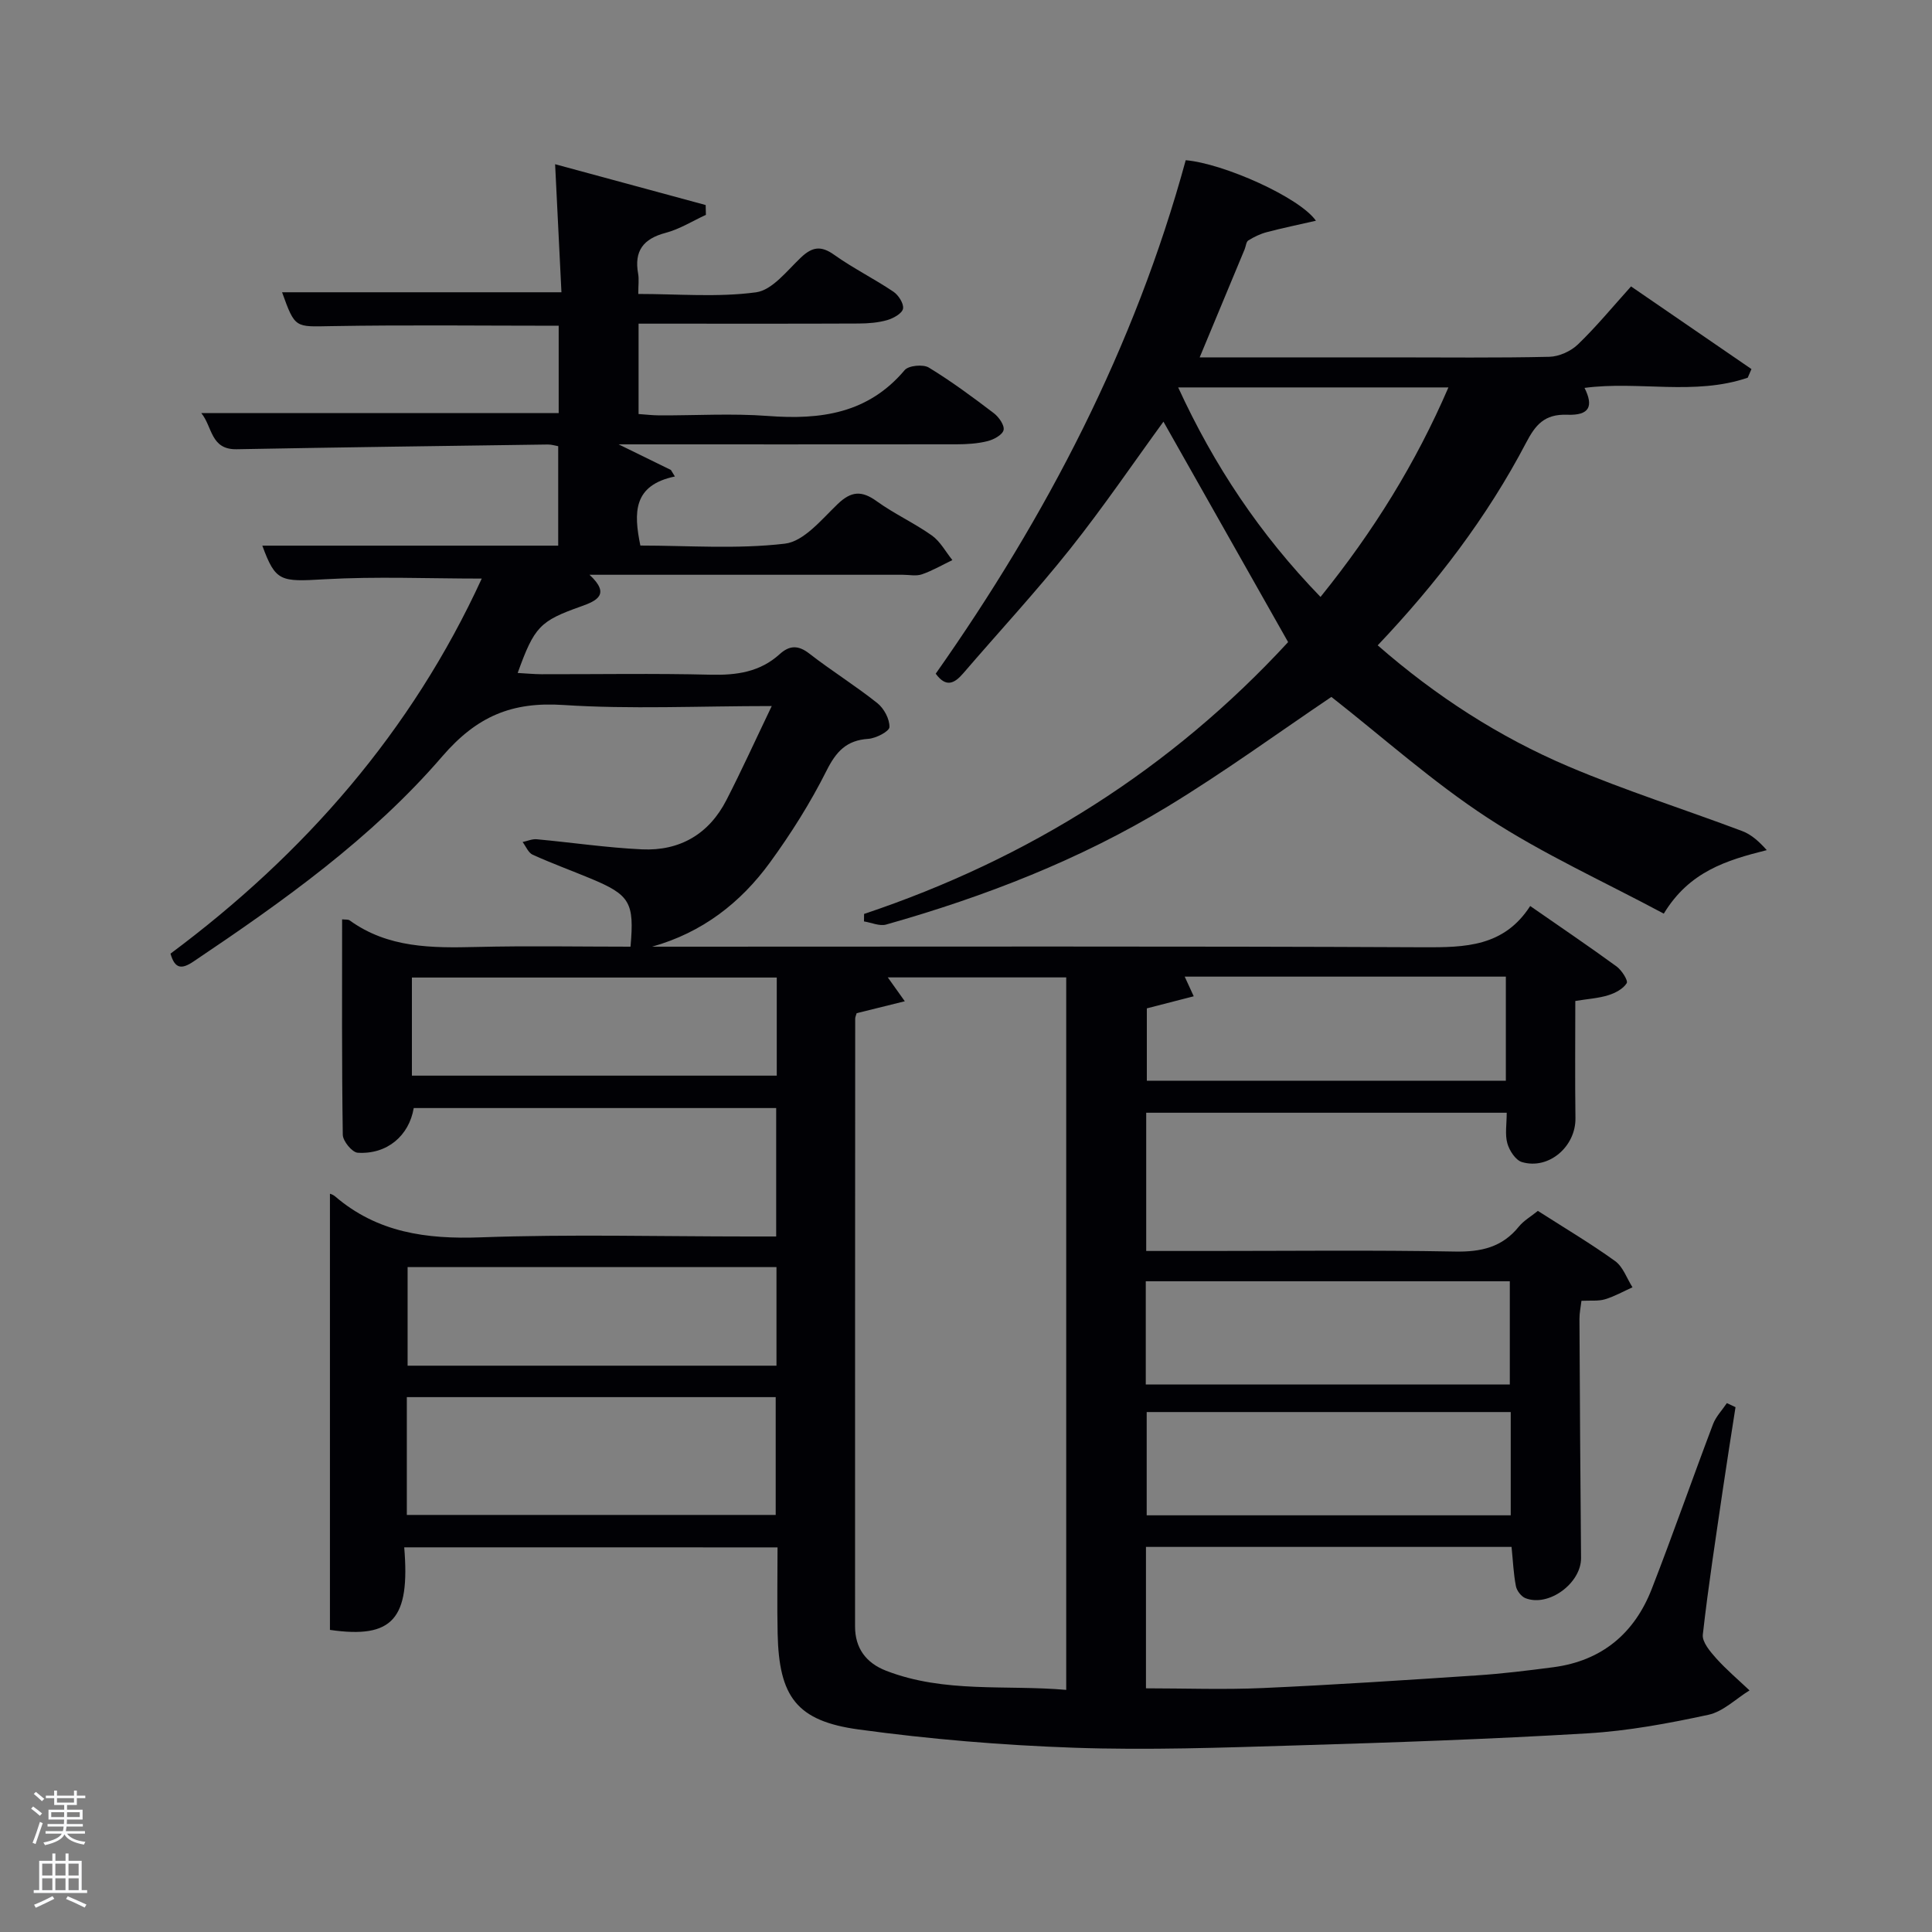 <svg enable-background="new 0 0 400 400" viewBox="0 0 400 400" xmlns="http://www.w3.org/2000/svg"><rect x="0" y="0" width="400" height="400" fill="#808080" stroke="none"/><path d="m6.44 374.46.42-.45c.65.47 1.27.95 1.85 1.44l-.45.49c-.65-.56-1.25-1.06-1.82-1.48m.93 7.33-.63-.26c.55-1.36 1.05-2.8 1.52-4.33.19.1.38.19.59.27-.46 1.29-.95 2.73-1.48 4.32m-.38-10.38.44-.42c.43.34 1.01.82 1.74 1.44l-.49.49c-.53-.51-1.09-1.01-1.69-1.51m2.5.35h1.72v-1.04h.59v1.04h3.52v-1.04h.59v1.04h1.75v.53h-1.75v1.42h-2.03v.97h3.22v2.03h-3.24c0 .35-.01.66-.03.93h3.32v.53h-3.37c-.03.27-.08.58-.15.94h3.96v.53h-3.71c.67.92 1.93 1.48 3.79 1.68-.13.24-.23.44-.29.59-2.13-.38-3.48-1.08-4.04-2.12-.43.97-1.77 1.72-4.03 2.23-.09-.19-.2-.37-.33-.55 2.1-.42 3.37-1.03 3.81-1.83h-3.36v-.53h3.58c.08-.29.13-.61.16-.94h-3.33v-.53h3.39c.02-.27.04-.58.04-.93h-3.23v-2.03h3.25v-.97h-2.07v-1.42h-1.73zm1.12 3.44v1h2.65c.01-.3.02-.44.02-.4v-.25-.35zm1.19-2h3.52v-.91h-3.52zm4.71 2h-2.63v.59c0 .15-.01.28-.01.4h2.64z" fill="#fafbfc"/><path d="m13.56 383.74h.63v1.52h2.72v6.07h1.13v.6h-11.06v-.6h1.13v-6.07h2.73v-1.52h.63v1.52h2.1v-1.52zm-2.69 8.83.38.56c-1.24.63-2.53 1.25-3.85 1.85-.1-.21-.21-.42-.34-.63 1.36-.55 2.63-1.15 3.81-1.78m-2.13-4.27h2.1v-2.45h-2.1zm0 3.04h2.1v-2.46h-2.1zm2.72-3.04h2.1v-2.45h-2.1zm0 3.04h2.1v-2.46h-2.1zm6.07 3.6c-1.41-.71-2.7-1.3-3.86-1.78l.35-.56c1.45.62 2.75 1.19 3.88 1.72zm-1.25-9.09h-2.1v2.45h2.1zm-2.09 5.49h2.1v-2.46h-2.1z" fill="#fafbfc"/><g fill="#010105"><path d="m83.69 320.36c1.23 14.78-2.32 18.99-15.38 17.09 0-30.02 0-60.21 0-90.29-.08-.04.59.13 1.05.52 8.75 7.52 18.92 8.91 30.16 8.5 18.47-.67 36.99-.18 55.49-.18h5.69c0-8.98 0-17.58 0-26.59-24.91 0-49.97 0-75.04 0-.97 5.73-5.52 9.64-11.6 9.25-1.15-.07-3.07-2.4-3.09-3.72-.22-14.82-.14-29.64-.14-44.6.66.08 1.24-.02 1.57.22 7.94 5.74 17 5.72 26.23 5.5 10.64-.26 21.29-.06 31.91-.06.82-9.17-.09-10.72-8.28-14.12-3.99-1.66-8.05-3.14-11.98-4.92-.9-.41-1.4-1.73-2.08-2.63.98-.2 1.98-.66 2.93-.57 7.27.67 14.51 1.75 21.79 2.09 7.82.36 13.87-3.16 17.48-10.21 3.15-6.13 6-12.41 9.38-19.46-15.24 0-29.25.69-43.15-.22-10.66-.7-17.89 2.32-25.08 10.66-14.62 16.97-32.92 29.98-51.49 42.45-2.42 1.63-3.85 1.58-4.76-1.63 27.76-20.66 49.93-46.03 64.44-77.65-11.04 0-21.8-.47-32.51.14-9.17.53-10.16.55-12.92-6.96h61.26c0-6.82 0-13.54 0-20.59-.6-.1-1.37-.36-2.14-.35-21.48.3-42.95.58-64.43.98-5.44.1-5-4.67-7.33-7.49h74c0-5.93 0-11.98 0-18.08-15.8 0-31.42-.19-47.03.08-7.54.13-7.53.54-10.24-7.01h57.84c-.43-8.72-.86-17.43-1.31-26.51 10.62 2.88 20.9 5.66 31.17 8.45.02.68.03 1.35.05 2.03-2.77 1.28-5.43 2.96-8.34 3.73-4.63 1.22-6.55 3.75-5.69 8.47.2 1.12.03 2.31.03 4.18 8.27 0 16.44.73 24.38-.34 3.38-.46 6.42-4.49 9.31-7.22 2.33-2.2 4.14-2.49 6.86-.55 3.92 2.79 8.27 4.95 12.27 7.64 1.06.71 2.19 2.49 1.99 3.53-.19.98-1.99 1.98-3.26 2.35-1.88.54-3.92.7-5.9.71-13.5.06-27 .03-40.5.03-1.62 0-3.24 0-5.09 0v18.71c1.43.1 2.86.27 4.29.28 7.5.03 15.03-.44 22.49.12 10.91.83 20.73-.5 28.31-9.49.81-.96 3.82-1.25 5-.53 4.68 2.85 9.11 6.13 13.48 9.46 1.03.79 2.23 2.51 2 3.48-.23.99-2.03 1.97-3.31 2.29-2.06.52-4.26.65-6.41.66-23.11.03-46.26.01-69.98.01 3.98 1.95 7.4 3.62 10.82 5.3.28.45.55.9.83 1.35-8.67 1.81-8.55 7.47-7.15 14.3 9.79 0 19.97.78 29.92-.39 3.94-.46 7.61-5.02 10.93-8.2 2.81-2.7 4.98-2.83 8.08-.59 3.63 2.62 7.78 4.51 11.43 7.1 1.74 1.24 2.85 3.37 4.24 5.09-2.1 1.01-4.13 2.2-6.31 2.95-1.19.41-2.64.09-3.97.09-21.33 0-42.66 0-64.85 0 4.43 4.1 1.45 5.41-1.78 6.56-8.48 3.01-9.63 4.17-13.09 13.77 1.72.09 3.32.25 4.93.26 11.67.02 23.34-.19 35 .1 5.38.13 10.22-.54 14.32-4.26 2.01-1.82 3.82-1.91 6.12-.12 4.59 3.57 9.56 6.65 14.1 10.27 1.37 1.09 2.55 3.29 2.5 4.95-.02.89-2.78 2.33-4.38 2.44-4.53.3-6.65 2.62-8.65 6.6-3.33 6.64-7.35 13.02-11.73 19.03-6.1 8.36-14.03 14.49-24.38 17.4h6.24c51.16 0 102.33-.12 153.49.12 8.63.04 16.64-.11 22.07-8.54 6.29 4.37 12.16 8.34 17.88 12.51 1.07.78 2.44 2.93 2.1 3.47-.74 1.19-2.39 2.05-3.84 2.5-2.05.63-4.25.76-6.8 1.18 0 8.05-.08 16.16.03 24.27.08 5.84-5.49 10.72-11.06 9.09-1.32-.38-2.62-2.37-3.04-3.88-.52-1.85-.13-3.96-.13-6.34-24.87 0-49.59 0-74.64 0v28.62h12.96c17 0 34-.2 51 .12 5.39.1 9.73-.88 13.19-5.16 1.01-1.25 2.52-2.1 3.94-3.26 5.44 3.49 10.88 6.71 15.99 10.39 1.65 1.19 2.42 3.58 3.6 5.43-1.89.85-3.72 1.89-5.68 2.48-1.39.42-2.97.22-4.89.32-.14 1.25-.42 2.51-.41 3.76.08 16.5.18 32.99.33 49.48.05 5.19-6.67 10.21-11.5 8.33-.88-.34-1.81-1.55-1.99-2.51-.5-2.56-.6-5.19-.9-8.11-24.95 0-50.19 0-75.69 0v29.28c8.05 0 16.14.3 24.2-.06 14.78-.66 29.54-1.64 44.3-2.62 5.3-.35 10.58-1 15.85-1.69 10.02-1.32 16.79-6.99 20.38-16.24 4.39-11.29 8.38-22.74 12.67-34.07.6-1.59 1.9-2.92 2.87-4.37.6.28 1.19.56 1.79.84-.88 5.67-1.79 11.33-2.62 17.01-1.46 10.02-3.02 20.02-4.15 30.08-.17 1.53 1.52 3.5 2.76 4.9 2.13 2.37 4.59 4.45 6.91 6.65-2.83 1.74-5.46 4.39-8.52 5.05-8.24 1.78-16.62 3.34-25.01 3.84-20.09 1.2-40.22 1.9-60.34 2.5-15.31.46-30.65 1.01-45.94.48-14.91-.52-29.85-1.76-44.63-3.78-12.89-1.76-16.5-6.8-16.78-19.88-.13-5.82-.02-11.64-.02-17.82-25.78-.01-51.33-.01-77.29-.01zm93.67-110.59c-.14.49-.3.8-.3 1.12-.02 41.95-.04 83.9-.03 125.86 0 4.49 2.28 7.55 6.43 9.16 12.09 4.68 24.74 2.87 37.29 3.96 0-49.63 0-98.5 0-147.51-12.4 0-24.56 0-36.94 0 1.15 1.62 2.06 2.89 3.52 4.94-3.71.91-6.69 1.65-9.97 2.47zm-93.13 103.88h76.37c0-8.4 0-16.45 0-24.39-25.65 0-50.9 0-76.37 0zm152.99-27h75.37c0-7.41 0-14.46 0-21.38-25.32 0-50.23 0-75.37 0zm75.56 5.7c-25.45 0-50.48 0-75.37 0v21.38h75.37c0-7.18 0-14.11 0-21.38zm-152.02-30.01c-25.75 0-51.11 0-76.37 0v20.41h76.37c0-6.85 0-13.44 0-20.41zm151.01-60.14c-22.29 0-44.18 0-66.49 0 .62 1.35 1.12 2.43 1.87 4.07-3.62.93-6.74 1.74-9.71 2.5v14.98h74.33c0-7.18 0-14.11 0-21.55zm-150.95.19c-25.57 0-50.6 0-75.54 0v20.31h75.54c0-6.9 0-13.49 0-20.31z"/><path d="m178.9 189.22c34.15-11.43 63.63-30.06 87.79-56.28-8.71-15.4-17.3-30.6-25.81-45.64-6.18 8.48-12.43 17.68-19.33 26.36-7.04 8.85-14.75 17.16-22.12 25.74-1.82 2.11-3.55 3.02-5.7.08 22.94-32.58 41.19-67.58 51.76-106.31 7.76.66 23.53 7.65 26.96 12.53-3.63.83-6.94 1.51-10.19 2.37-1.33.35-2.63.98-3.81 1.71-.45.28-.5 1.19-.75 1.81-3.04 7.32-6.09 14.63-9.32 22.4h39.92c10.83 0 21.66.13 32.49-.12 2.01-.05 4.44-1.15 5.9-2.56 3.81-3.67 7.19-7.78 11-12.01 8.5 5.84 16.72 11.48 24.93 17.11-.26.6-.51 1.19-.77 1.79-11.01 3.76-22.59.62-33.79 2.11 1.9 3.8 1.05 5.73-3.58 5.56-4.75-.18-6.6 2.13-8.52 5.8-8.08 15.42-18.57 29.13-30.72 41.94 12 10.48 25.12 18.98 39.57 25.11 11.74 4.98 23.96 8.85 35.91 13.35 1.89.71 3.5 2.18 5.07 3.94-8.39 2.1-16.06 4.46-21.32 13.15-12.38-6.63-24.99-12.33-36.44-19.81-11.47-7.49-21.79-16.76-32.38-25.06-10.83 7.29-22.1 15.52-33.97 22.73-18.14 11-37.83 18.63-58.22 24.4-1.36.38-3.05-.41-4.58-.65 0-.52.01-1.03.02-1.55zm94.5-65.63c10.99-13.62 19.73-27.72 26.48-43.38-18.88 0-37.15 0-55.95 0 7.44 16.2 16.93 30.43 29.47 43.38z"/></g></svg>